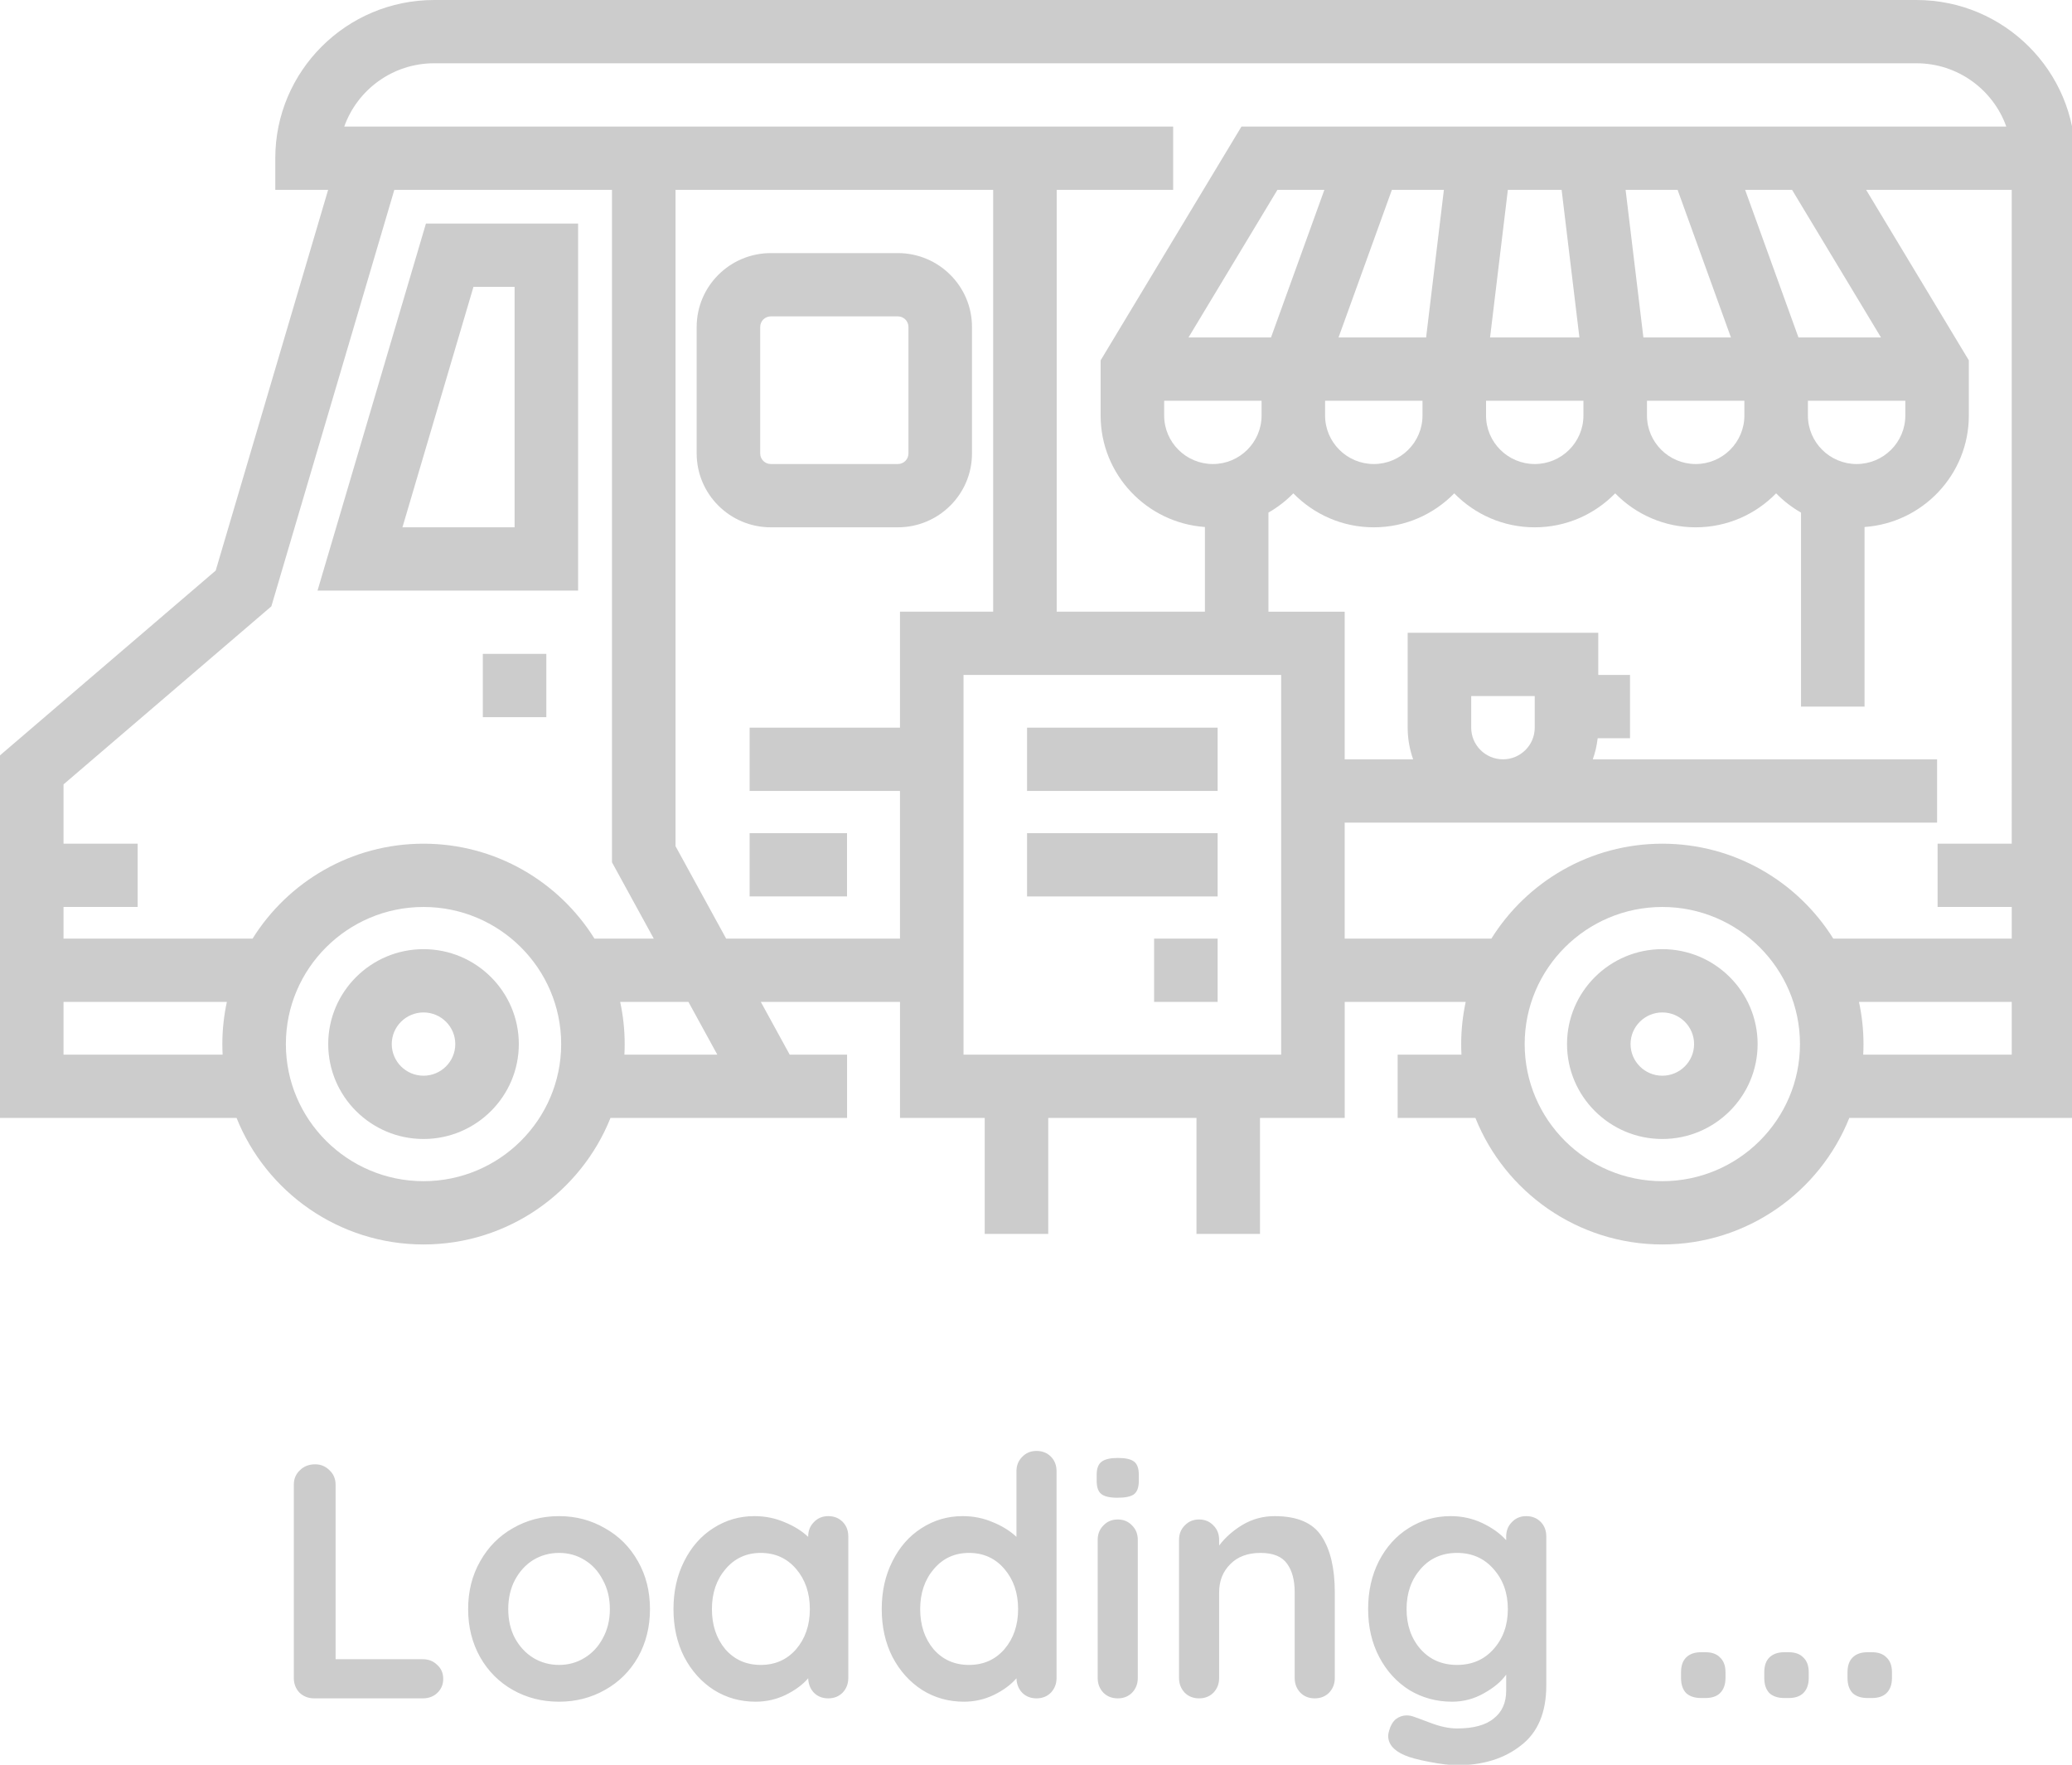 <?xml version="1.0" encoding="UTF-8" standalone="no"?>
<svg
   xmlns:dc="http://purl.org/dc/elements/1.1/"
   xmlns:cc="http://creativecommons.org/ns#"
   xmlns:rdf="http://www.w3.org/1999/02/22-rdf-syntax-ns#"
   xmlns:svg="http://www.w3.org/2000/svg"
   xmlns="http://www.w3.org/2000/svg"
   xmlns:sodipodi="http://sodipodi.sourceforge.net/DTD/sodipodi-0.dtd"
   xmlns:inkscape="http://www.inkscape.org/namespaces/inkscape"
   width="39.423mm"
   height="33.568mm"
   viewBox="0 0 39.423 33.568"
   version="1.1"
   id="svg8"
   inkscape:version="1.0.1 (c497b03c, 2020-09-10)"
   sodipodi:docname="Loading.svg">
  <defs
     id="defs2" />
  <sodipodi:namedview
     id="base"
     pagecolor="#ffffff"
     bordercolor="#666666"
     borderopacity="1.0"
     inkscape:pageopacity="0.0"
     inkscape:pageshadow="2"
     inkscape:zoom="0.7081725"
     inkscape:cx="72.072894"
     inkscape:cy="178.31554"
     inkscape:document-units="mm"
     inkscape:current-layer="layer1"
     inkscape:document-rotation="0"
     showgrid="false"
     fit-margin-top="0"
     fit-margin-left="0"
     fit-margin-right="0"
     fit-margin-bottom="0"
     inkscape:window-width="1252"
     inkscape:window-height="794"
     inkscape:window-x="0"
     inkscape:window-y="23"
     inkscape:window-maximized="0" />
  <g
     inkscape:label="Layer 1"
     inkscape:groupmode="layer"
     id="layer1"
     transform="translate(-84.23,-86.996)">
    <g
       style="fill:none"
       id="g844"
       transform="matrix(0.265,0,0,0.265,89.6,114.531)">
      <path
         d="m 10.095,15.192 c 0.416,0 0.76,0.136 1.032,0.408 0.288,0.256 0.432,0.592 0.432,1.008 0,0.4 -0.144,0.736 -0.432,1.008 C 10.855,17.872 10.511,18 10.095,18 H 2.295 c -0.416,0 -0.768,-0.136 -1.056,-0.408 -0.272,-0.288 -0.408,-0.64 -0.408,-1.056 V 2.664 c 0,-0.416 0.144,-0.76 0.432,-1.032 0.288,-0.288 0.656,-0.432 1.104,-0.432 0.4,0 0.744,0.144 1.032,0.432 0.288,0.272 0.432,0.616 0.432,1.032 v 12.528 z m 16.308,-3.6 c 0,1.28 -0.288,2.432 -0.864,3.456 -0.576,1.008 -1.368,1.792 -2.376,2.352 -0.992,0.56 -2.088,0.84 -3.288,0.84 -1.216,0 -2.32,-0.28 -3.312,-0.84 -0.992,-0.56 -1.776,-1.344 -2.352,-2.352 -0.576,-1.024 -0.864,-2.176 -0.864,-3.456 0,-1.28 0.288,-2.424 0.864,-3.432 0.576,-1.024 1.36,-1.816 2.352,-2.376 0.992,-0.576 2.096,-0.864 3.312,-0.864 1.2,0 2.296,0.288 3.288,0.864 1.008,0.56 1.8,1.352 2.376,2.376 0.576,1.008 0.864,2.152 0.864,3.432 z m -2.88,0 c 0,-0.784 -0.168,-1.48 -0.504,-2.088 -0.32,-0.624 -0.76,-1.104 -1.32,-1.44 -0.544,-0.336 -1.152,-0.504 -1.824,-0.504 -0.672,0 -1.288,0.168 -1.848,0.504 -0.544,0.336 -0.984,0.816 -1.32,1.44 -0.32,0.608 -0.48,1.304 -0.48,2.088 0,0.784 0.16,1.48 0.48,2.088 0.336,0.608 0.776,1.08 1.32,1.416 0.56,0.336 1.176,0.504 1.848,0.504 0.672,0 1.28,-0.168 1.824,-0.504 0.56,-0.336 1,-0.808 1.32,-1.416 0.336,-0.608 0.504,-1.304 0.504,-2.088 z M 39.202,4.92 c 0.416,0 0.76,0.136 1.032,0.408 0.272,0.272 0.408,0.624 0.408,1.056 v 10.152 c 0,0.416 -0.136,0.768 -0.408,1.056 C 39.962,17.864 39.618,18 39.202,18 38.786,18 38.442,17.864 38.17,17.592 37.914,17.32 37.778,16.976 37.762,16.56 c -0.4,0.464 -0.944,0.864 -1.632,1.2 -0.672,0.32 -1.384,0.48 -2.136,0.48 -1.104,0 -2.104,-0.28 -3,-0.84 -0.896,-0.576 -1.608,-1.368 -2.136,-2.376 -0.512,-1.008 -0.768,-2.152 -0.768,-3.432 0,-1.28 0.256,-2.424 0.768,-3.432 0.512,-1.024 1.208,-1.816 2.088,-2.376 0.896,-0.576 1.88,-0.864 2.952,-0.864 0.768,0 1.488,0.144 2.16,0.432 0.672,0.272 1.24,0.624 1.704,1.056 V 6.384 c 0,-0.416 0.136,-0.76 0.408,-1.032 C 38.442,5.064 38.786,4.92 39.202,4.92 Z M 34.354,15.6 c 1.04,0 1.888,-0.376 2.544,-1.128 0.656,-0.768 0.984,-1.728 0.984,-2.88 0,-1.152 -0.328,-2.112 -0.984,-2.88 C 36.242,7.944 35.394,7.56 34.354,7.56 c -1.024,0 -1.864,0.384 -2.52,1.152 -0.656,0.768 -0.984,1.728 -0.984,2.88 0,1.152 0.32,2.112 0.96,2.88 0.656,0.752 1.504,1.128 2.544,1.128 z M 54.155,0.24 c 0.416,0 0.76,0.136 1.032,0.408 0.272,0.272 0.408,0.624 0.408,1.056 v 14.832 c 0,0.416 -0.136,0.768 -0.408,1.056 -0.272,0.272 -0.616,0.408 -1.032,0.408 -0.416,0 -0.76,-0.136 -1.032,-0.408 -0.256,-0.272 -0.392,-0.616 -0.408,-1.032 -0.4,0.464 -0.944,0.864 -1.632,1.2 -0.672,0.32 -1.384,0.48 -2.136,0.48 -1.104,0 -2.104,-0.28 -3,-0.84 -0.896,-0.576 -1.608,-1.368 -2.136,-2.376 -0.512,-1.008 -0.768,-2.152 -0.768,-3.432 0,-1.28 0.256,-2.424 0.768,-3.432 0.512,-1.024 1.208,-1.816 2.088,-2.376 0.896,-0.576 1.88,-0.864 2.952,-0.864 0.768,0 1.488,0.144 2.16,0.432 0.672,0.272 1.24,0.624 1.704,1.056 V 1.704 c 0,-0.416 0.136,-0.76 0.408,-1.032 0.272,-0.288 0.616,-0.432 1.032,-0.432 z m -4.848,15.36 c 1.04,0 1.888,-0.376 2.544,-1.128 0.656,-0.768 0.984,-1.728 0.984,-2.88 0,-1.152 -0.328,-2.112 -0.984,-2.88 -0.656,-0.768 -1.504,-1.152 -2.544,-1.152 -1.024,0 -1.864,0.384 -2.52,1.152 -0.656,0.768 -0.984,1.728 -0.984,2.88 0,1.152 0.32,2.112 0.96,2.88 0.656,0.752 1.504,1.128 2.544,1.128 z m 12.121,0.936 c 0,0.416 -0.136,0.768 -0.408,1.056 -0.272,0.272 -0.616,0.408 -1.032,0.408 -0.416,0 -0.76,-0.136 -1.032,-0.408 -0.272,-0.288 -0.408,-0.64 -0.408,-1.056 V 6.624 c 0,-0.416 0.136,-0.76 0.408,-1.032 0.272,-0.288 0.616,-0.432 1.032,-0.432 0.416,0 0.76,0.144 1.032,0.432 0.272,0.272 0.408,0.616 0.408,1.032 z M 59.964,3.6 c -0.544,0 -0.928,-0.088 -1.152,-0.264 C 58.588,3.16 58.476,2.848 58.476,2.4 V 1.944 c 0,-0.448 0.12,-0.76 0.36,-0.936 0.24,-0.176 0.624,-0.264 1.152,-0.264 0.56,0 0.952,0.088 1.176,0.264 0.224,0.176 0.336,0.488 0.336,0.936 V 2.4 c 0,0.464 -0.12,0.784 -0.36,0.96 -0.224,0.16 -0.616,0.24 -1.176,0.24 z m 11.288,1.32 c 1.632,0 2.76,0.488 3.384,1.464 0.624,0.96 0.936,2.296 0.936,4.008 v 6.144 c 0,0.416 -0.136,0.768 -0.408,1.056 -0.272,0.272 -0.616,0.408 -1.032,0.408 -0.416,0 -0.76,-0.136 -1.032,-0.408 -0.272,-0.288 -0.408,-0.64 -0.408,-1.056 v -6.144 c 0,-0.88 -0.184,-1.568 -0.552,-2.064 -0.368,-0.512 -1,-0.768 -1.896,-0.768 -0.928,0 -1.656,0.272 -2.184,0.816 -0.528,0.528 -0.792,1.2 -0.792,2.016 v 6.144 c 0,0.416 -0.136,0.768 -0.408,1.056 -0.272,0.272 -0.616,0.408 -1.032,0.408 -0.416,0 -0.76,-0.136 -1.032,-0.408 -0.272,-0.288 -0.408,-0.64 -0.408,-1.056 V 6.624 c 0,-0.416 0.136,-0.76 0.408,-1.032 0.272,-0.288 0.616,-0.432 1.032,-0.432 0.416,0 0.76,0.144 1.032,0.432 0.272,0.272 0.408,0.616 0.408,1.032 v 0.408 c 0.432,-0.576 0.992,-1.072 1.68,-1.488 0.704,-0.416 1.472,-0.624 2.304,-0.624 z m 18.065,0 c 0.416,0 0.76,0.136 1.032,0.408 0.272,0.272 0.408,0.624 0.408,1.056 v 10.68 c 0,1.952 -0.608,3.392 -1.824,4.32 -1.2,0.944 -2.728,1.416 -4.584,1.416 -0.48,0 -1.144,-0.08 -1.992,-0.24 -0.832,-0.16 -1.424,-0.32 -1.776,-0.48 -0.784,-0.336 -1.176,-0.8 -1.176,-1.392 0,-0.112 0.024,-0.24 0.072,-0.384 0.096,-0.352 0.256,-0.624 0.48,-0.816 0.24,-0.176 0.496,-0.264 0.768,-0.264 0.16,0 0.312,0.024 0.456,0.072 0.064,0.016 0.456,0.16 1.176,0.432 0.736,0.288 1.4,0.432 1.992,0.432 1.184,0 2.064,-0.24 2.64,-0.72 0.592,-0.464 0.888,-1.128 0.888,-1.992 v -1.152 c -0.352,0.496 -0.888,0.944 -1.608,1.344 -0.704,0.4 -1.464,0.6 -2.28,0.6 -1.12,0 -2.144,-0.28 -3.072,-0.84 -0.912,-0.576 -1.632,-1.368 -2.16,-2.376 -0.528,-1.008 -0.792,-2.152 -0.792,-3.432 0,-1.28 0.256,-2.424 0.768,-3.432 0.528,-1.024 1.24,-1.816 2.136,-2.376 0.912,-0.576 1.92,-0.864 3.024,-0.864 0.816,0 1.576,0.168 2.28,0.504 0.704,0.336 1.272,0.744 1.704,1.224 V 6.384 c 0,-0.416 0.136,-0.76 0.408,-1.032 C 88.557,5.064 88.901,4.92 89.317,4.92 Z M 84.349,15.6 c 1.072,0 1.944,-0.376 2.616,-1.128 0.688,-0.768 1.032,-1.728 1.032,-2.88 0,-1.152 -0.344,-2.112 -1.032,-2.88 C 86.293,7.944 85.421,7.56 84.349,7.56 c -1.072,0 -1.944,0.384 -2.616,1.152 -0.672,0.768 -1.008,1.728 -1.008,2.88 0,1.152 0.336,2.112 1.008,2.88 0.672,0.752 1.544,1.128 2.616,1.128 z m 17.522,2.376 c -0.464,0 -0.824,-0.12 -1.08,-0.36 -0.24,-0.256 -0.36,-0.616 -0.36,-1.08 v -0.408 c 0,-0.464 0.12,-0.816 0.36,-1.056 0.256,-0.256 0.616,-0.384 1.08,-0.384 h 0.312 c 0.464,0 0.816,0.128 1.056,0.384 0.256,0.24 0.384,0.592 0.384,1.056 v 0.408 c 0,0.464 -0.128,0.824 -0.384,1.08 -0.24,0.24 -0.592,0.36 -1.056,0.36 z m 5.977,0 c -0.464,0 -0.824,-0.12 -1.08,-0.36 -0.24,-0.256 -0.36,-0.616 -0.36,-1.08 v -0.408 c 0,-0.464 0.12,-0.816 0.36,-1.056 0.256,-0.256 0.616,-0.384 1.08,-0.384 h 0.312 c 0.464,0 0.816,0.128 1.056,0.384 0.256,0.24 0.384,0.592 0.384,1.056 v 0.408 c 0,0.464 -0.128,0.824 -0.384,1.08 -0.24,0.24 -0.592,0.36 -1.056,0.36 z m 5.976,0 c -0.464,0 -0.824,-0.12 -1.08,-0.36 -0.24,-0.256 -0.36,-0.616 -0.36,-1.08 v -0.408 c 0,-0.464 0.12,-0.816 0.36,-1.056 0.256,-0.256 0.616,-0.384 1.08,-0.384 h 0.312 c 0.464,0 0.816,0.128 1.056,0.384 0.256,0.24 0.384,0.592 0.384,1.056 v 0.408 c 0,0.464 -0.128,0.824 -0.384,1.08 -0.24,0.24 -0.592,0.36 -1.056,0.36 z"
         fill="#000000"
         fill-opacity="0.2"
         id="path833" />
    </g>
    <g
       style="fill:none"
       id="g884"
       transform="matrix(0.265,0,0,0.265,84.23,86.774)">
      <path
         d="M 87.423,53.07 H 73.74 v 4.542 h 13.684 z"
         fill="#000000"
         fill-opacity="0.2"
         id="path846" />
      <path
         d="M 87.423,60.64 H 73.74 v 4.542 h 13.684 z"
         fill="#000000"
         fill-opacity="0.2"
         id="path848" />
      <path
         d="m 87.423,68.21 h -4.561 v 4.542 h 4.561 z"
         fill="#000000"
         fill-opacity="0.2"
         id="path850" />
      <path
         d="m 60.816,60.64 h -6.994 v 4.542 h 6.994 z"
         fill="#000000"
         fill-opacity="0.2"
         id="path852" />
      <path
         d="M 39.226,47.771 H 34.665 v 4.542 h 4.561 z"
         fill="#000000"
         fill-opacity="0.2"
         id="path854" />
      <path
         d="m 64.465,19.005 h -9.123 c -2.934,0 -5.322,2.377 -5.322,5.299 v 9.084 c 0,2.922 2.387,5.299 5.322,5.299 h 9.123 c 2.934,0 5.322,-2.377 5.322,-5.299 v -9.084 c 0,-2.922 -2.387,-5.299 -5.322,-5.299 z m 0.76,14.383 c 0,0.418 -0.341,0.757 -0.76,0.757 h -9.123 c -0.419,0 -0.76,-0.339 -0.76,-0.757 v -9.084 c 0,-0.418 0.341,-0.757 0.76,-0.757 h 9.123 c 0.419,0 0.76,0.339 0.76,0.757 z"
         fill="#070707"
         fill-opacity="0.2"
         id="path856" />
      <path
         d="m 30.408,68.967 c -3.772,0 -6.842,3.056 -6.842,6.813 0,3.756 3.069,6.813 6.842,6.813 3.772,0 6.842,-3.056 6.842,-6.813 0,-3.756 -3.069,-6.813 -6.842,-6.813 z m 0,9.084 c -1.258,0 -2.281,-1.019 -2.281,-2.271 0,-1.252 1.023,-2.271 2.281,-2.271 1.258,0 2.281,1.019 2.281,2.271 0,1.252 -1.023,2.271 -2.281,2.271 z"
         fill="#000000"
         fill-opacity="0.2"
         id="path858" />
      <path
         d="m 119.352,68.967 c -3.772,0 -6.842,3.056 -6.842,6.813 0,3.756 3.07,6.813 6.842,6.813 3.772,0 6.842,-3.056 6.842,-6.813 0,-3.756 -3.07,-6.813 -6.842,-6.813 z m 0,9.084 c -1.258,0 -2.281,-1.019 -2.281,-2.271 0,-1.252 1.023,-2.271 2.281,-2.271 1.258,0 2.281,1.019 2.281,2.271 0,1.252 -1.023,2.271 -2.281,2.271 z"
         fill="#000000"
         fill-opacity="0.2"
         id="path860" />
      <path
         d="M 30.581,16.886 22.798,43.229 H 41.507 V 16.886 Z m 6.365,21.801 h -8.051 l 5.099,-17.259 h 2.952 z"
         fill="#000000"
         fill-opacity="0.2"
         id="path862" />
      <path
         d="M 137.597,0.838 H 31.168 c -6.288,0 -11.403,5.094 -11.403,11.355 v 2.271 h 3.794 L 15.487,41.793 0,55.056 v 26.023 h 16.985 c 2.124,5.315 7.338,9.084 13.424,9.084 6.085,0 11.3,-3.769 13.424,-9.084 h 16.985 v -4.542 h -4.12 l -2.073,-3.785 h 9.994 v 8.327 h 6.082 v 8.327 h 4.561 v -8.327 h 10.643 v 8.327 h 4.561 v -8.327 h 6.082 v -8.327 h 8.687 c -0.211,0.977 -0.325,1.989 -0.325,3.028 0,0.254 0.007,0.506 0.02,0.757 h -4.581 v 4.542 h 5.582 c 2.123,5.315 7.338,9.084 13.423,9.084 6.086,0 11.3,-3.769 13.424,-9.084 H 149 V 14.463 12.193 C 149,5.931 143.885,0.838 137.597,0.838 Z M 31.168,5.38 H 137.597 c 2.973,0 5.509,1.899 6.451,4.542 H 89.135 L 79.023,26.703 v 3.96 c 0,4.233 3.31,7.709 7.488,8.002 v 6.078 H 75.869 V 14.463 H 84.231 V 9.921 H 24.901 24.717 C 25.659,7.278 28.195,5.38 31.168,5.38 Z M 129.127,25.061 125.296,14.463 h 3.37 l 6.386,10.598 z m 7.672,4.542 v 1.06 c 0,1.92 -1.569,3.482 -3.497,3.482 -1.929,0 -3.497,-1.562 -3.497,-3.482 v -1.06 z m -18.549,0 h 6.994 v 1.06 c 0,1.92 -1.569,3.482 -3.497,3.482 -1.928,0 -3.497,-1.562 -3.497,-3.482 z m -0.257,-4.542 -1.278,-10.598 h 3.733 l 3.831,10.598 z m -4.305,4.542 v 1.06 c 0,1.92 -1.568,3.482 -3.496,3.482 -1.928,0 -3.497,-1.562 -3.497,-3.482 v -1.06 z m -6.704,-4.542 1.278,-10.598 h 3.859 l 1.278,10.598 z m -10.88,0 3.832,-10.598 h 3.733 l -1.277,10.598 z m 6.029,4.542 v 1.06 c 0,1.92 -1.568,3.482 -3.497,3.482 -1.928,0 -3.497,-1.562 -3.497,-3.482 v -1.06 z m -16.801,-4.542 6.386,-10.598 h 3.37 l -3.832,10.598 z m 5.247,4.542 v 1.06 c 0,1.92 -1.569,3.482 -3.497,3.482 -1.928,0 -3.497,-1.562 -3.497,-3.482 V 29.603 Z M 15.984,76.537 H 4.561 V 72.752 H 16.289 c -0.211,0.977 -0.325,1.989 -0.325,3.028 0,0.254 0.007,0.506 0.02,0.757 z m 14.424,9.084 c -5.449,0 -9.883,-4.415 -9.883,-9.841 0,-5.426 4.433,-9.841 9.883,-9.841 5.449,0 9.883,4.415 9.883,9.841 0,5.426 -4.433,9.841 -9.883,9.841 z M 42.682,68.21 c -2.551,-4.086 -7.098,-6.813 -12.274,-6.813 -5.176,0 -9.723,2.727 -12.274,6.813 H 4.561 V 65.939 H 9.883 V 61.396 H 4.561 V 57.14 L 19.482,44.362 28.313,14.463 h 15.626 v 48.269 l 3,5.477 z m 2.15,8.327 c 0.013,-0.251 0.02,-0.503 0.02,-0.757 0,-1.039 -0.114,-2.051 -0.325,-3.028 h 4.901 l 2.073,3.785 z M 64.617,53.07 H 53.822 v 4.542 H 64.617 V 68.209 H 52.135 L 48.501,61.574 V 14.463 H 71.307 V 44.743 H 64.617 Z M 91.985,76.537 H 69.179 V 49.285 h 22.806 z m 27.367,9.084 c -5.45,0 -9.883,-4.415 -9.883,-9.841 0,-5.426 4.434,-9.841 9.883,-9.841 5.449,0 9.883,4.415 9.883,9.841 0,5.426 -4.434,9.841 -9.883,9.841 z m 25.087,-9.084 h -10.663 c 0.013,-0.251 0.02,-0.503 0.02,-0.757 0,-1.039 -0.114,-2.051 -0.325,-3.028 h 10.968 z m 0,-15.14 h -5.322 v 4.542 h 5.322 v 2.271 h -12.813 c -2.551,-4.086 -7.098,-6.813 -12.274,-6.813 -5.176,0 -9.723,2.727 -12.274,6.813 H 96.546 v -8.327 H 139.079 V 55.341 H 114.36 c 0.172,-0.482 0.291,-0.989 0.35,-1.514 h 2.323 v -4.542 h -2.28 v -3.028 h -13.684 v 6.813 c 0,0.796 0.139,1.56 0.392,2.271 H 96.546 V 44.744 h -5.473 v -7.114 c 0.659,-0.376 1.26,-0.842 1.786,-1.381 1.465,1.502 3.513,2.439 5.777,2.439 2.264,0 4.312,-0.936 5.777,-2.439 1.465,1.502 3.513,2.439 5.778,2.439 2.264,0 4.312,-0.936 5.777,-2.439 1.465,1.502 3.513,2.439 5.778,2.439 2.264,0 4.312,-0.936 5.777,-2.439 0.526,0.539 1.127,1.005 1.787,1.381 V 51.556 h 4.561 V 38.665 c 4.178,-0.292 7.488,-3.768 7.488,-8.002 v -3.96 l -7.375,-12.24 h 10.454 z M 105.63,53.07 v -2.271 h 4.561 v 2.271 c 0,1.252 -1.023,2.271 -2.28,2.271 -1.258,0 -2.281,-1.019 -2.281,-2.271 z"
         fill="#000000"
         fill-opacity="0.2"
         id="path864" />
    </g>
  </g>
</svg>
